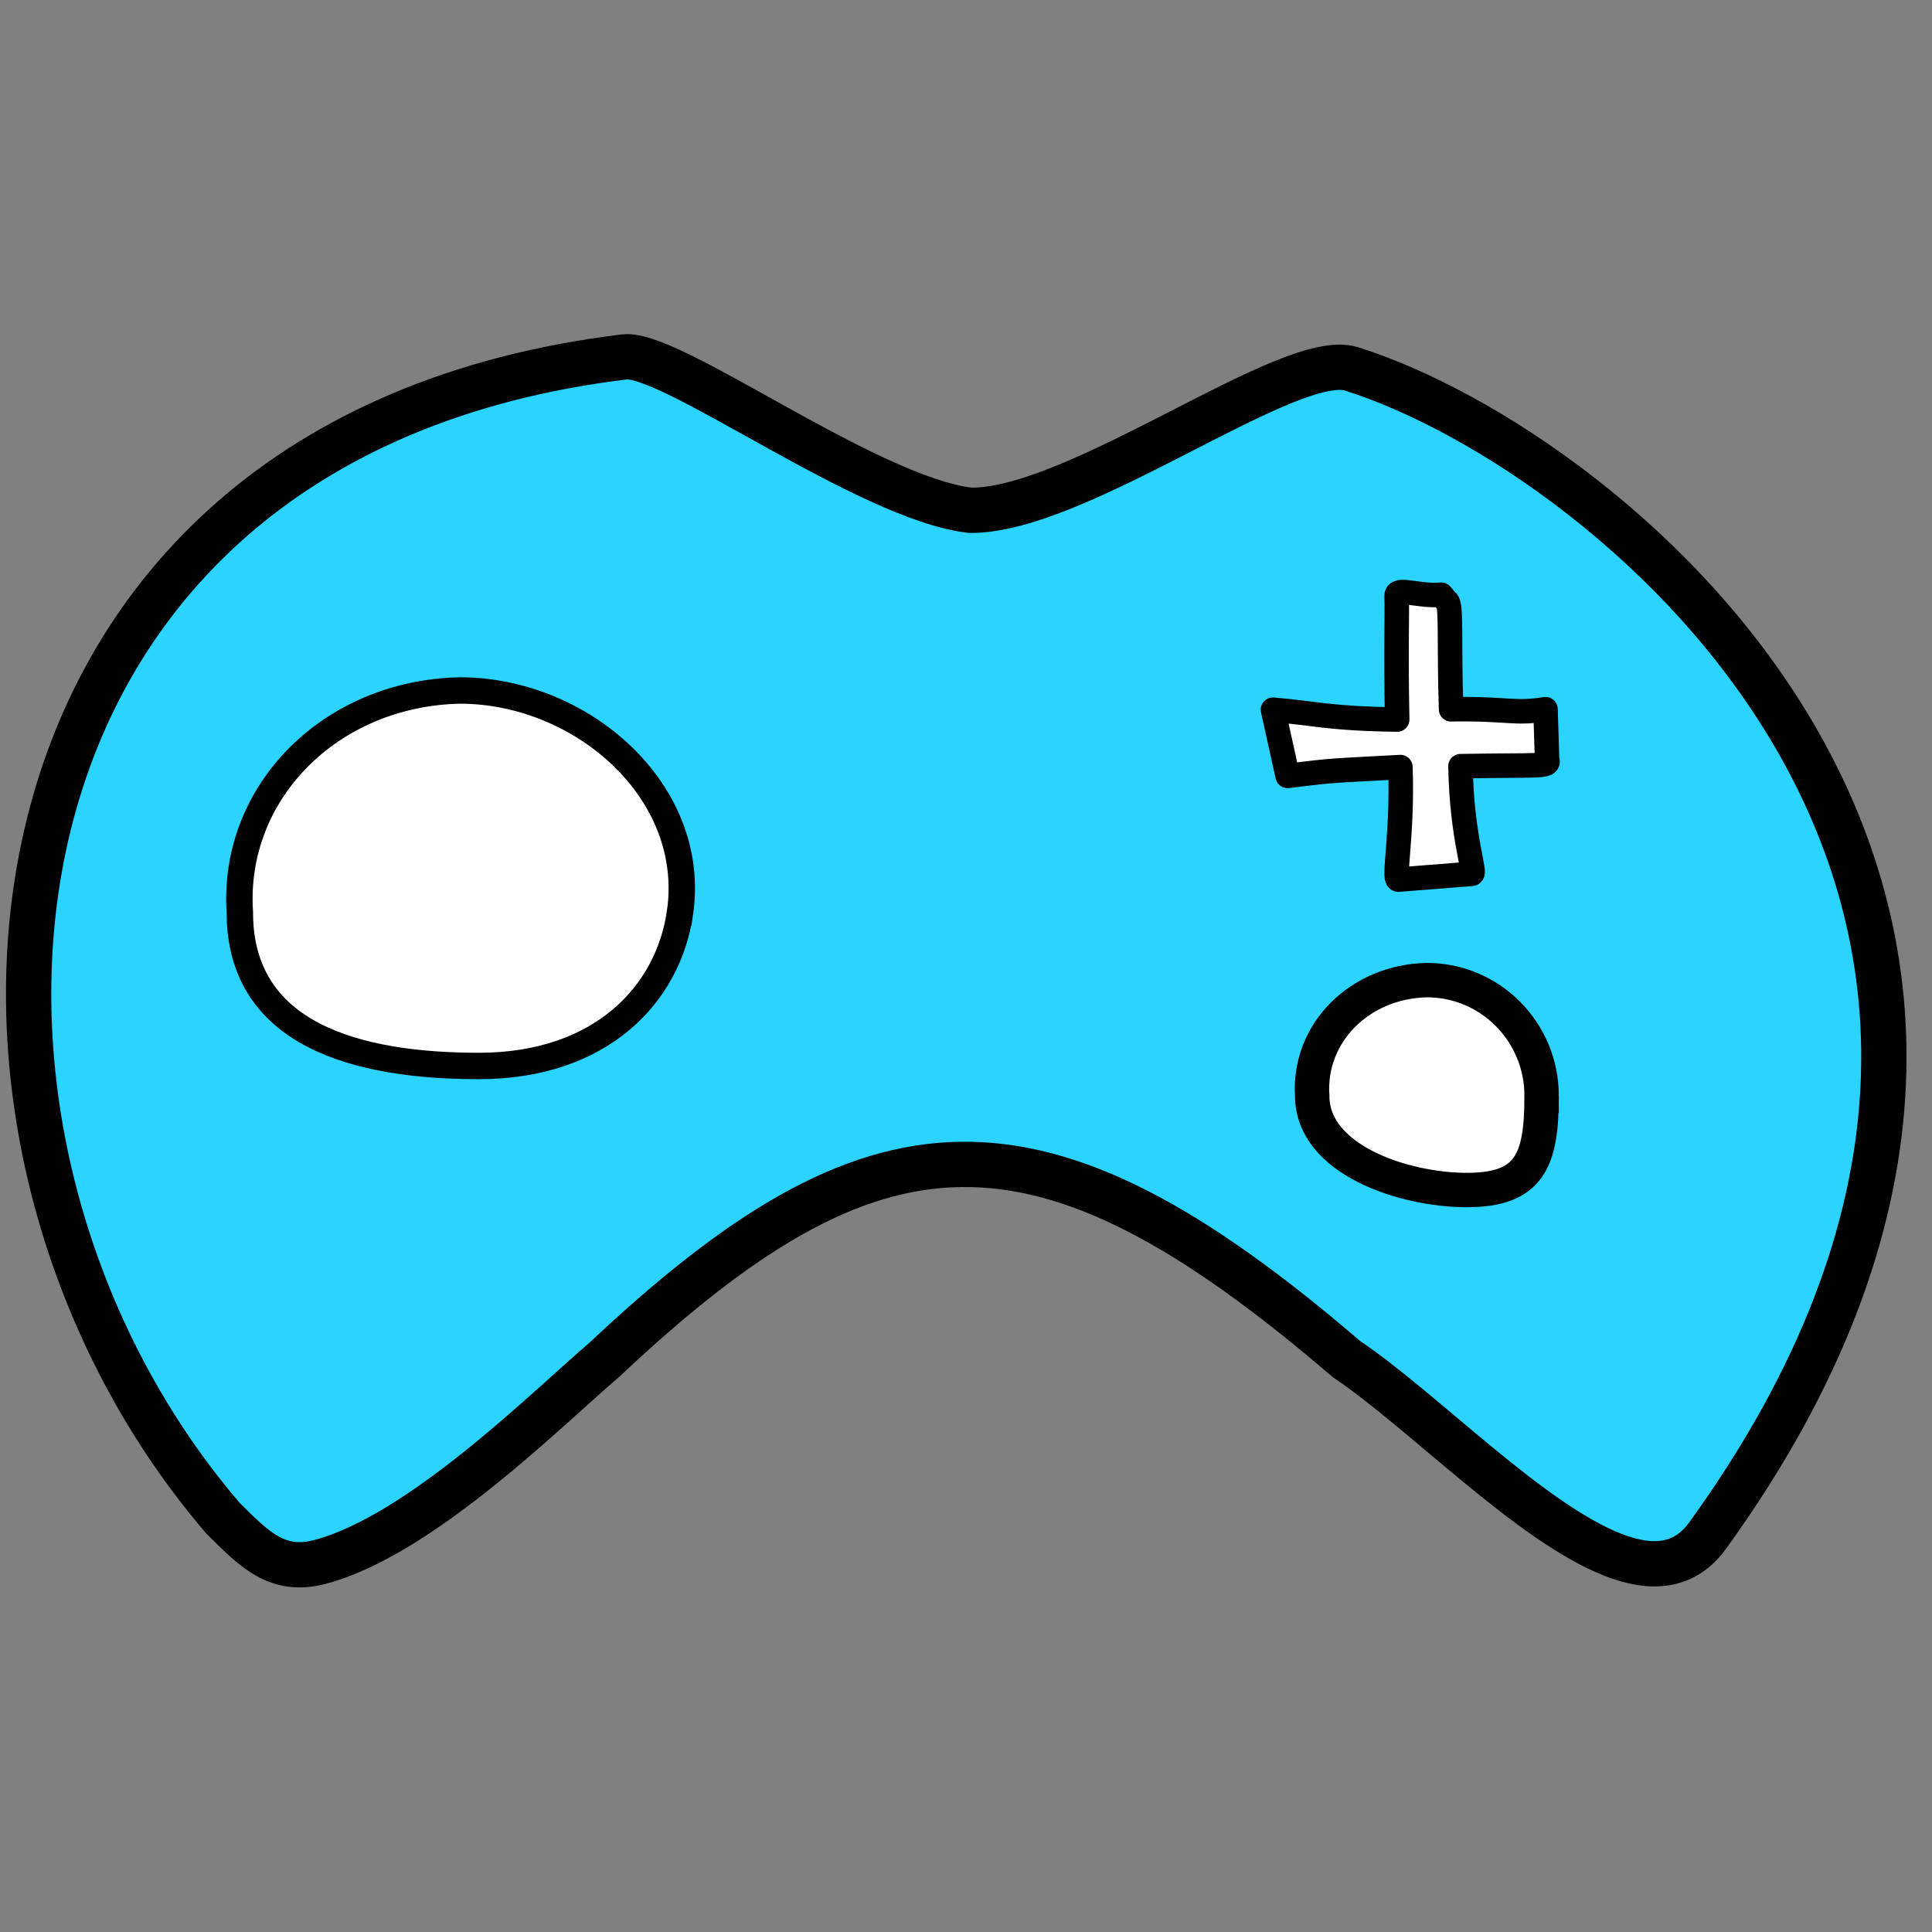 <?xml version="1.0" encoding="UTF-8" standalone="no"?>
<!-- Created with Inkscape (http://www.inkscape.org/) -->

<svg
   xmlns:dc="http://purl.org/dc/elements/1.1/"
   xmlns:cc="http://creativecommons.org/ns#"
   xmlns:rdf="http://www.w3.org/1999/02/22-rdf-syntax-ns#"
   xmlns:svg="http://www.w3.org/2000/svg"
   xmlns="http://www.w3.org/2000/svg"
   xmlns:sodipodi="http://sodipodi.sourceforge.net/DTD/sodipodi-0.dtd"
   xmlns:inkscape="http://www.inkscape.org/namespaces/inkscape"
   width="256"
   height="256"
   id="svg8370"
   version="1.1"
   inkscape:version="0.48.3.1 r9886"
   sodipodi:docname="huayra-menu-games.svg">
  <rect width="100%" height="100%" fill="#808080" stroke="none"/>
  <defs
     id="defs8372" />
  <sodipodi:namedview
     id="base"
     pagecolor="#ffffff"
     bordercolor="#666666"
     borderopacity="1.0"
     inkscape:pageopacity="0.0"
     inkscape:pageshadow="2"
     inkscape:zoom="1.5561996"
     inkscape:cx="457.14534"
     inkscape:cy="27.61541"
     inkscape:document-units="px"
     inkscape:current-layer="layer1"
     showgrid="false"
     inkscape:window-width="1918"
     inkscape:window-height="1007"
     inkscape:window-x="0"
     inkscape:window-y="25"
     inkscape:window-maximized="1" />
  <g
     inkscape:label="Capa 1"
     inkscape:groupmode="layer"
     id="layer1"
     transform="translate(0,-796.362)">
    <path
       style="fill:#2ad4ff;fill-opacity:1;fill-rule:evenodd;stroke:#000000;stroke-width:6;stroke-linecap:round;stroke-linejoin:round;stroke-miterlimit:4;stroke-opacity:1;stroke-dasharray:none"
       d="m 128.544,863.979 c -13.65,-1.61 -39.675,-21.068 -45.81,-20.323 -89.005,10.806 -96.656,103.162 -53.2,153.859 4.075,4.06 7.126,7.257 12.712,5.851 13.449,-3.451 30.524,-20.627 37.798,-26.796 35.83,-33.729 57.365,-35.346 98.367,-0.125 10.082,6.765 24.287,21.645 35.34,25.947 5.072,1.974 9.444,1.691 12.523,-2.567 60.975,-84.301 -12.841,-143.784 -47.201,-154.584 -8.193,-2.575 -36.228,18.898 -50.529,18.738 z"
       id="path7421"
       inkscape:connector-curvature="0"
       sodipodi:nodetypes="csccccsssc" />
    <path
       style="fill:#ffffff;fill-opacity:1;fill-rule:nonzero;stroke:#000000;stroke-width:3.5;stroke-miterlimit:4;stroke-opacity:1;stroke-dasharray:none"
       inkscape:connector-curvature="0"
       id="path4782-0-5-4-5"
       d="m 90.107,917.275 c -1.569,10.921 -10.549,20.334 -26.658,20.334 -16.1,0 -31.669,-4.078 -31.669,-20.334 -1.061,-15.898 11.998,-29.066 29.159,-29.42 16.109,0 31.48,13.332 29.169,29.42 z"
       class="fil0 str0"
       sodipodi:nodetypes="ssccs" />
    <path
       style="fill:#ffffff;fill-opacity:1;fill-rule:nonzero;stroke:#000000;stroke-width:4.556;stroke-miterlimit:4;stroke-opacity:1;stroke-dasharray:none"
       inkscape:connector-curvature="0"
       id="path4782-0-5-4-5-2-2"
       d="m 204.273,941.565 c 0,8.472 -1.495,12.481 -9.89,12.481 -8.391,0 -20.508,-4.009 -20.508,-12.481 -0.553,-8.286 6.253,-15.148 15.197,-15.333 8.396,0 15.202,6.862 15.202,15.333 z"
       class="fil0 str0"
       sodipodi:nodetypes="ssccs" />
    <path
       inkscape:connector-curvature="0"
       style="fill:#ffffff;fill-opacity:1;fill-rule:evenodd;stroke:#000000;stroke-width:3.249;stroke-linecap:round;stroke-linejoin:round;stroke-miterlimit:4;stroke-opacity:1;stroke-dasharray:none"
       d="m 185.133,891.703 c -8.9,-0.115 -10.728,-0.808 -16.458,-1.3 l 1.944,8.77 c 6.507,-0.816 5.832,-0.664 14.941,-1.169 0.324,8.772 -0.983,14.771 -0.291,14.914 l 9.699,-0.768 c 0.739,0.153 -1.285,-4.653 -1.445,-14.262 10.278,-0.201 11.926,0.162 11.472,-0.866 l -0.207,-6.689 c -4.19,0.684 -5.073,-0.126 -12.511,0.014 -0.302,-9.309 0.11,-14.187 -0.611,-14.335 l -0.696,-0.845 c -3.097,0.262 -5.954,-1.06 -5.91,0.178 0.091,2.605 -0.122,6.807 0.074,16.358 z"
       id="rect11194-1-9-4-1-0"
       sodipodi:nodetypes="ccccccccccccsc" />
  </g>
</svg>
